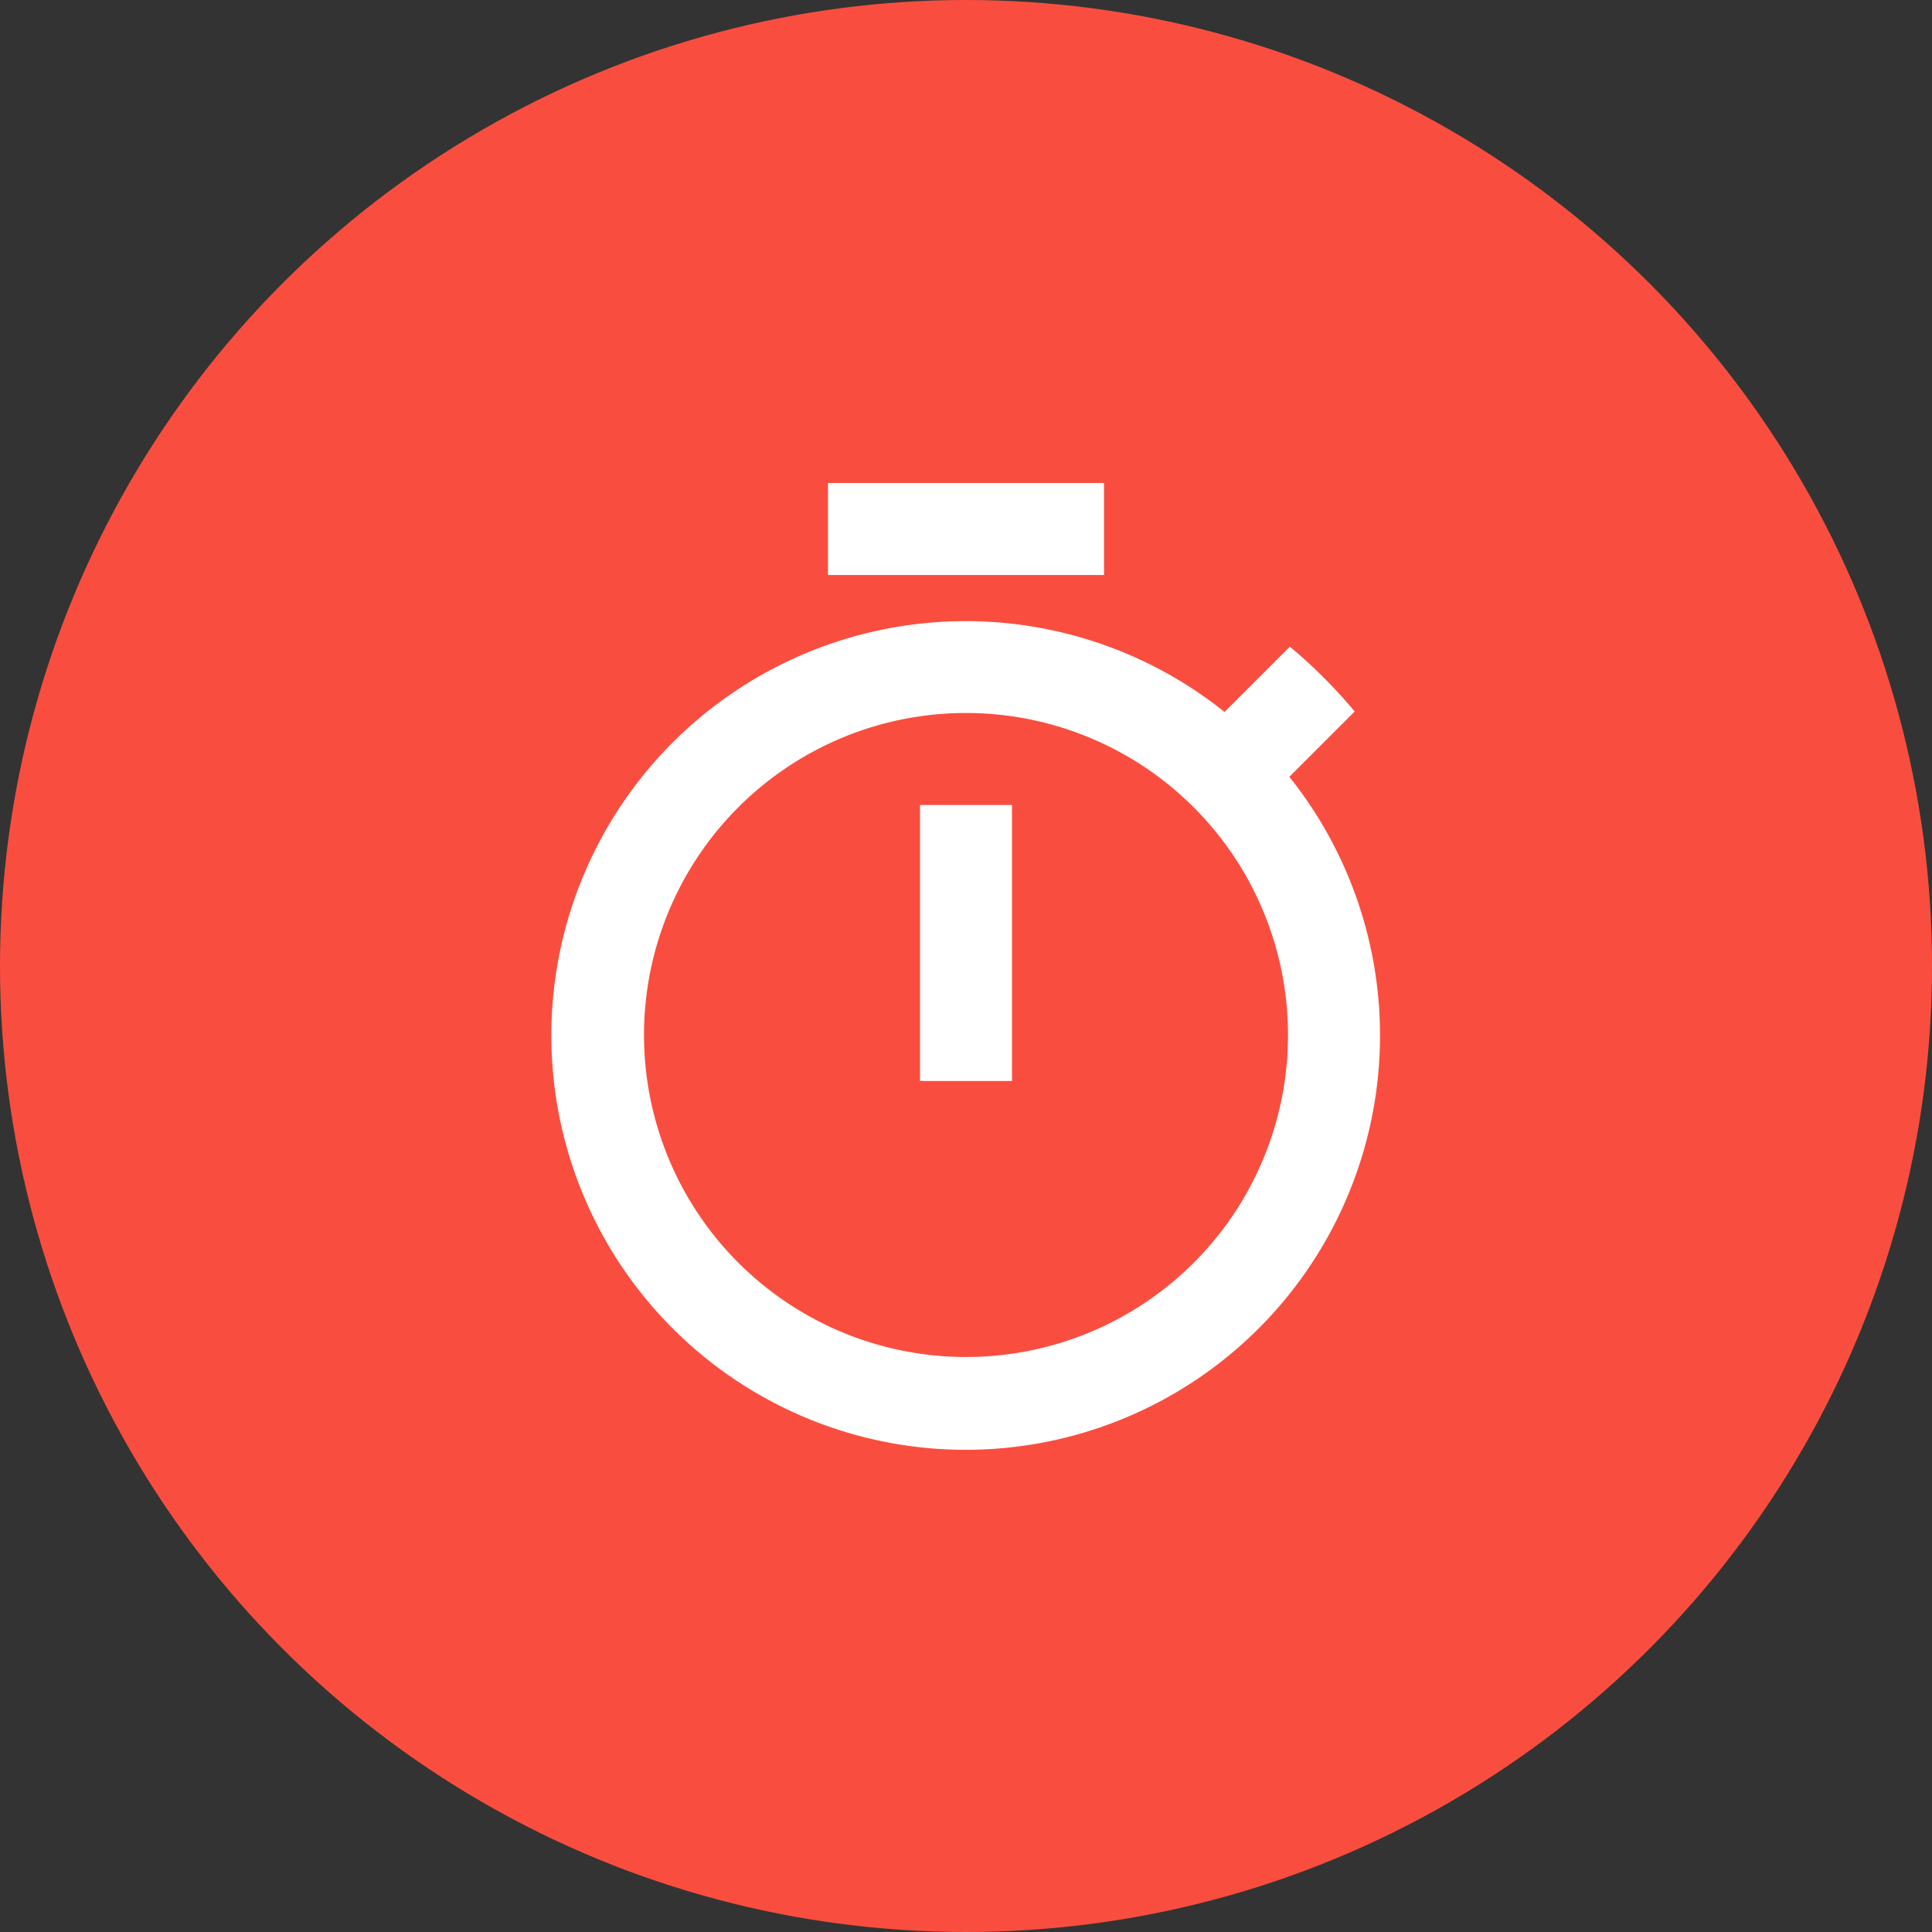 <?xml version="1.0" encoding="iso-8859-1"?>
<svg xmlns="http://www.w3.org/2000/svg" viewBox="0 0 480 480">
  <rect x="0" y="0" width="480" height="480" fill="#333333" stroke="none"/>
  <defs>
    <style>
      .averagereadingtime-cls-1 { fill: #f94e3f; }
      .averagereadingtime-cls-2 { fill: #fff; }
    </style>
  </defs>
  <title>average-reading-time-icon</title>
  <circle class="averagereadingtime-cls-1" cx="240" cy="240" r="240"/>
  <path class="averagereadingtime-cls-2" d="M274.29,120H205.71v22.86h68.58ZM228.57,268.57h22.86V200H228.57ZM320.34,193l16.23-16.23a125.74,125.74,0,0,0-16.11-16.11l-16.23,16.22A102.94,102.94,0,1,0,320.34,193ZM240,337.14a80,80,0,1,1,80-80A79.94,79.94,0,0,1,240,337.14Z"/>
</svg>
